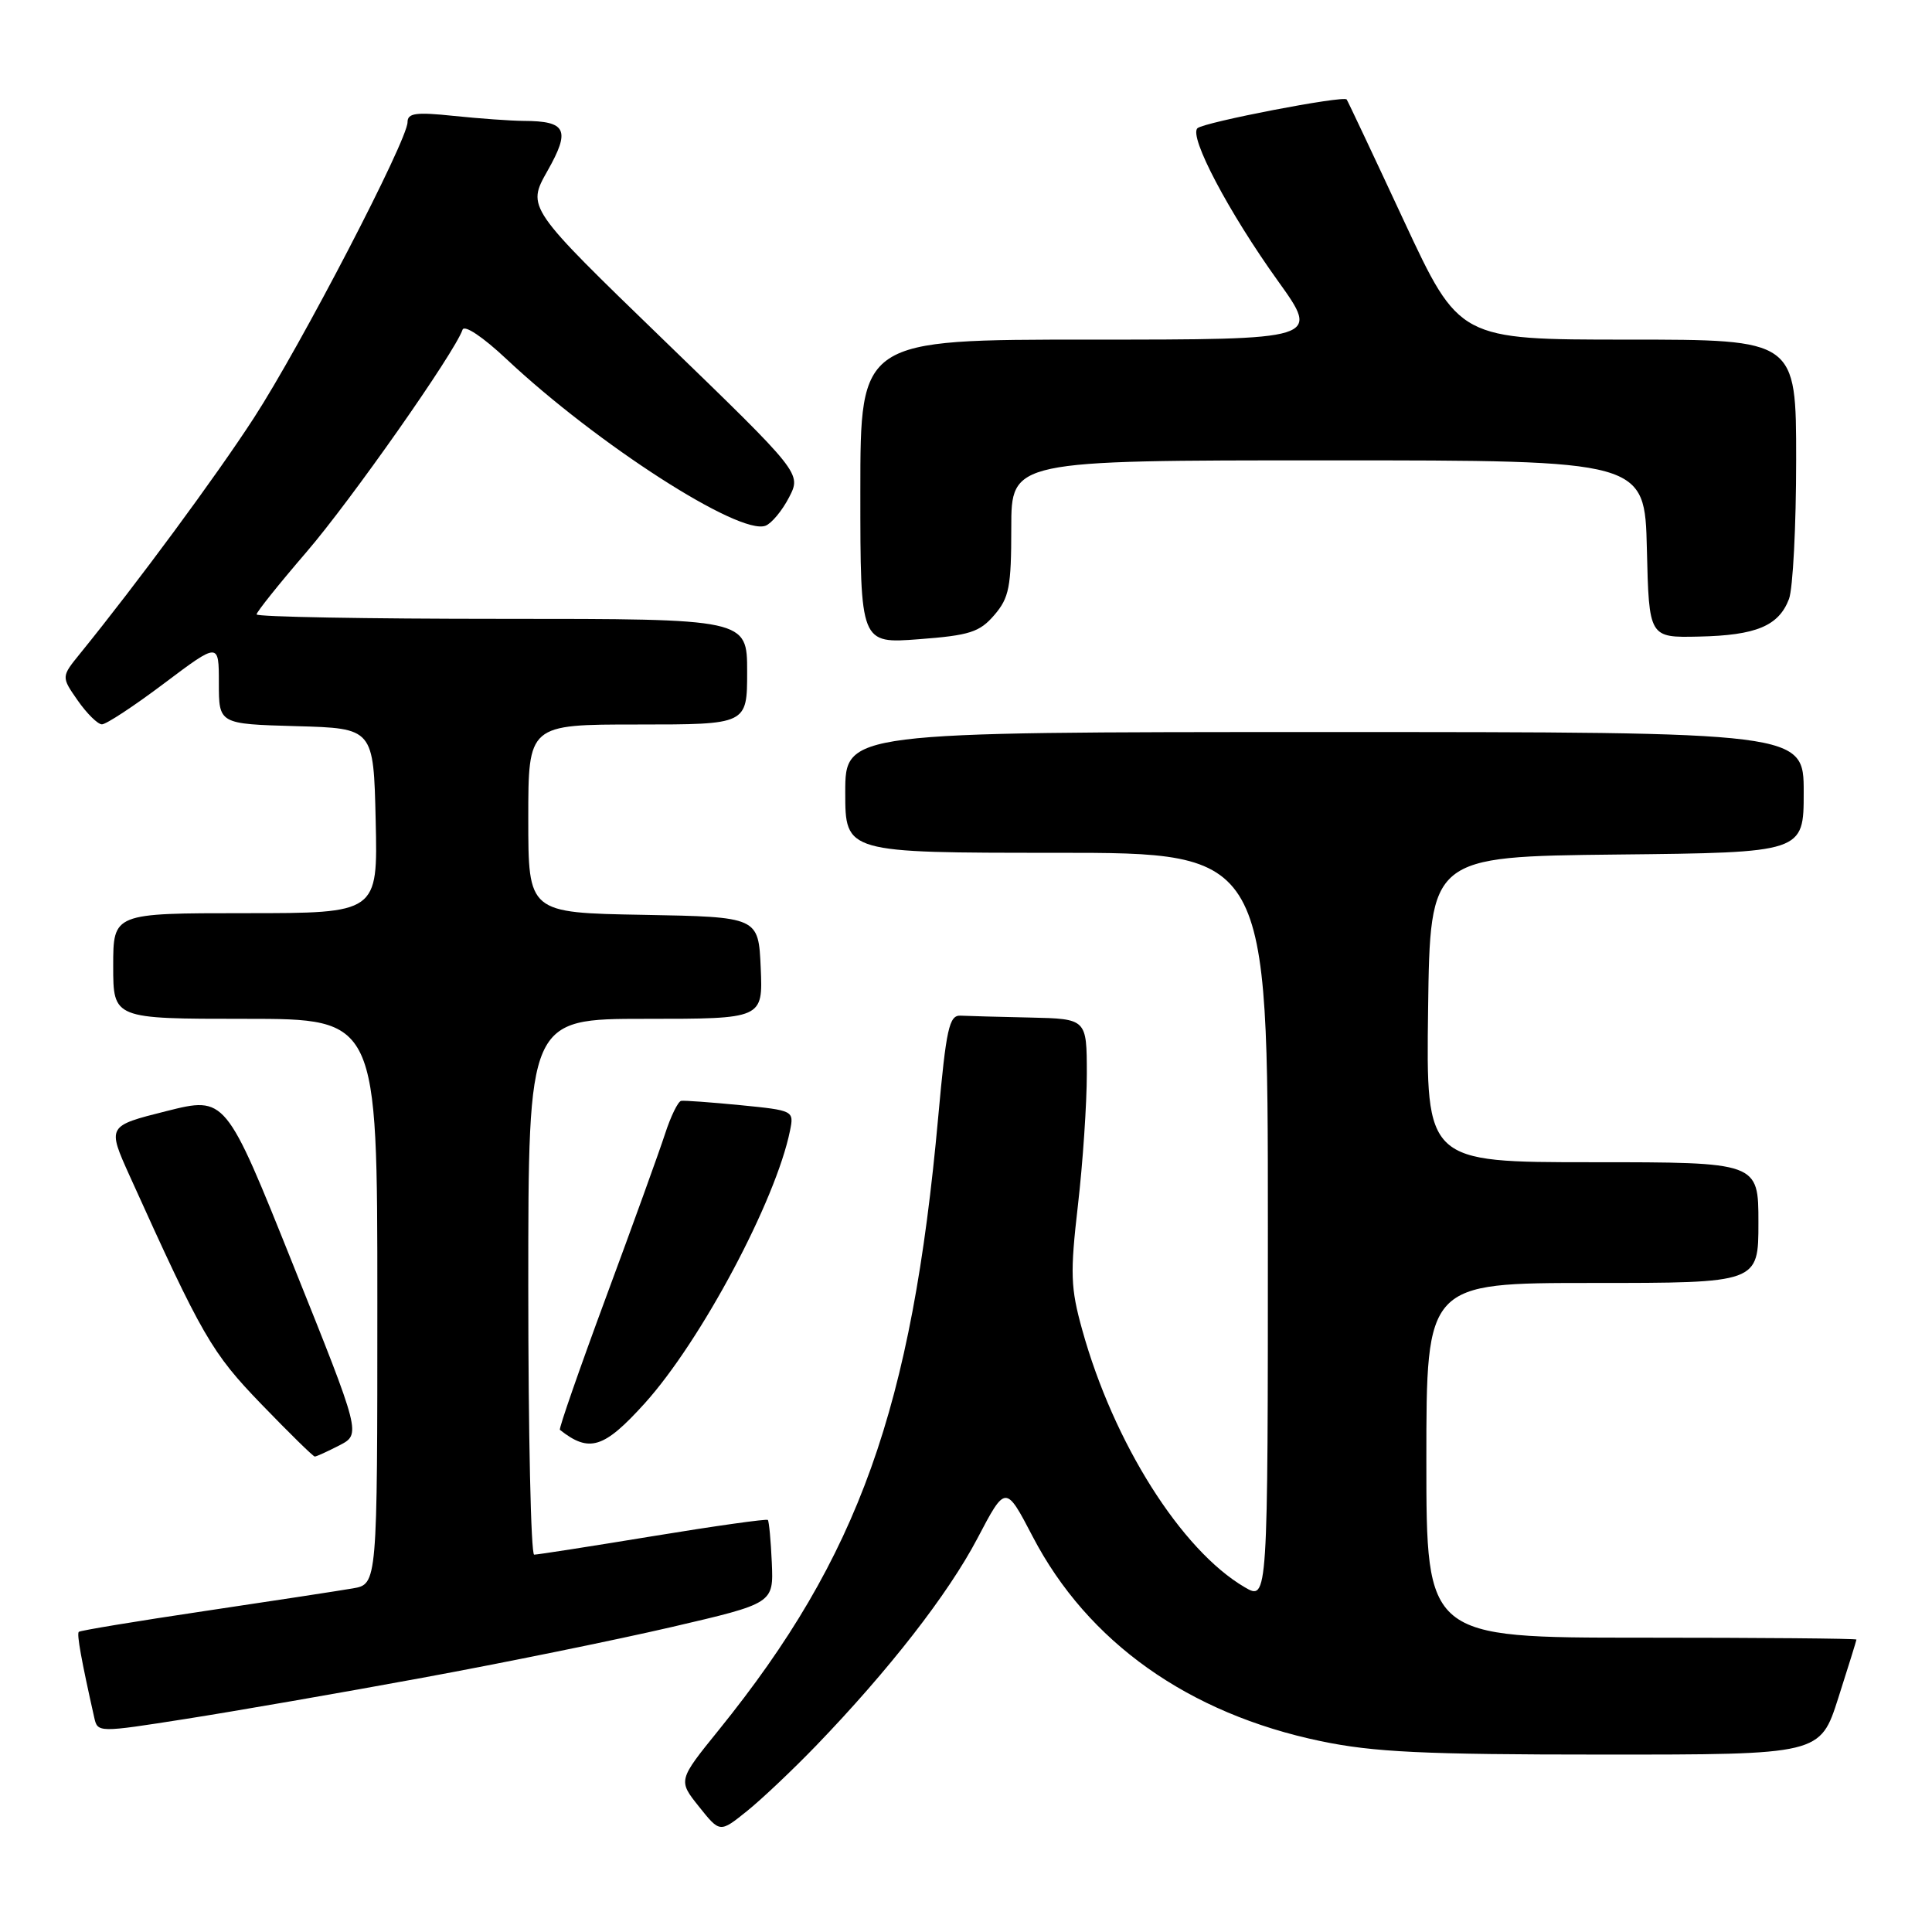 <?xml version="1.0" encoding="UTF-8" standalone="no"?>
<!DOCTYPE svg PUBLIC "-//W3C//DTD SVG 1.1//EN" "http://www.w3.org/Graphics/SVG/1.1/DTD/svg11.dtd" >
<svg xmlns="http://www.w3.org/2000/svg" xmlns:xlink="http://www.w3.org/1999/xlink" version="1.1" viewBox="0 0 256 256">
 <g >
 <path fill="currentColor"
d=" M 108.12 231.33 C 117.80 221.29 125.63 211.23 129.51 203.85 C 133.25 196.73 133.25 196.73 136.84 203.61 C 144.13 217.59 157.46 227.05 175.00 230.71 C 182.00 232.17 188.60 232.49 212.34 232.49 C 241.18 232.50 241.18 232.50 243.58 225.00 C 244.90 220.88 245.98 217.39 245.99 217.25 C 245.99 217.11 233.18 217.00 217.50 217.00 C 189.00 217.00 189.00 217.00 189.00 193.50 C 189.00 170.00 189.00 170.00 211.00 170.00 C 233.00 170.00 233.00 170.00 233.00 162.00 C 233.00 154.00 233.00 154.00 210.98 154.00 C 188.96 154.00 188.96 154.00 189.23 133.75 C 189.50 113.50 189.50 113.50 214.25 113.23 C 239.00 112.97 239.00 112.97 239.00 104.98 C 239.00 97.00 239.00 97.00 175.50 97.00 C 112.00 97.00 112.00 97.00 112.00 105.00 C 112.00 113.00 112.00 113.00 140.00 113.00 C 168.00 113.00 168.00 113.00 168.00 162.56 C 168.00 212.11 168.00 212.11 164.92 210.31 C 156.52 205.39 147.55 191.18 143.40 176.21 C 141.85 170.65 141.79 168.72 142.83 159.71 C 143.48 154.09 144.01 146.24 144.01 142.25 C 144.00 135.00 144.00 135.00 136.50 134.83 C 132.38 134.74 128.22 134.63 127.27 134.58 C 125.77 134.51 125.38 136.28 124.32 147.99 C 120.83 186.59 113.79 206.28 95.26 229.21 C 89.84 235.91 89.84 235.91 92.62 239.39 C 95.39 242.86 95.39 242.86 98.94 240.01 C 100.90 238.44 105.03 234.53 108.12 231.33 Z  M 56.00 222.31 C 66.72 220.34 81.58 217.31 89.00 215.59 C 102.50 212.45 102.50 212.45 102.27 207.08 C 102.14 204.12 101.90 201.57 101.74 201.40 C 101.57 201.24 94.71 202.20 86.50 203.55 C 78.29 204.90 71.21 206.00 70.78 206.00 C 70.35 206.00 70.00 190.03 70.00 170.50 C 70.00 135.00 70.00 135.00 85.55 135.00 C 101.09 135.00 101.09 135.00 100.80 128.25 C 100.50 121.50 100.50 121.50 85.25 121.22 C 70.00 120.95 70.00 120.95 70.00 108.47 C 70.00 96.00 70.00 96.00 84.50 96.00 C 99.00 96.00 99.00 96.00 99.00 89.00 C 99.00 82.00 99.00 82.00 66.50 82.00 C 48.62 82.00 34.00 81.74 34.00 81.41 C 34.00 81.09 36.97 77.38 40.60 73.16 C 46.49 66.32 60.21 46.78 61.29 43.69 C 61.53 43.00 63.98 44.64 67.10 47.57 C 79.12 58.85 97.98 70.99 101.44 69.66 C 102.24 69.35 103.64 67.67 104.55 65.91 C 106.20 62.72 106.20 62.72 88.00 45.11 C 69.80 27.50 69.80 27.50 72.54 22.65 C 75.62 17.21 75.06 16.04 69.40 16.02 C 67.69 16.01 63.53 15.71 60.15 15.36 C 55.11 14.83 54.00 14.98 54.00 16.19 C 54.00 18.58 39.88 45.76 33.64 55.38 C 28.58 63.18 18.15 77.31 10.62 86.59 C 8.11 89.68 8.11 89.68 10.30 92.82 C 11.51 94.55 12.95 95.97 13.50 95.98 C 14.06 95.99 17.77 93.55 21.75 90.55 C 29.00 85.10 29.00 85.10 29.00 90.51 C 29.00 95.93 29.00 95.93 39.25 96.22 C 49.50 96.50 49.50 96.50 49.78 108.75 C 50.06 121.00 50.06 121.00 32.53 121.00 C 15.00 121.00 15.00 121.00 15.00 128.00 C 15.00 135.00 15.00 135.00 32.50 135.00 C 50.00 135.00 50.00 135.00 50.00 172.45 C 50.00 209.91 50.00 209.91 46.75 210.47 C 44.96 210.78 36.13 212.13 27.13 213.47 C 18.13 214.81 10.62 216.05 10.44 216.23 C 10.15 216.51 10.80 220.08 12.48 227.55 C 12.94 229.60 12.94 229.60 24.72 227.75 C 31.20 226.73 45.27 224.29 56.00 222.31 Z  M 44.97 191.52 C 47.84 190.03 47.84 190.03 38.86 167.65 C 29.89 145.26 29.89 145.26 22.04 147.23 C 14.20 149.20 14.20 149.20 17.20 155.85 C 26.80 177.09 28.03 179.23 34.67 186.10 C 38.33 189.89 41.50 193.00 41.71 193.00 C 41.93 193.00 43.39 192.33 44.97 191.52 Z  M 85.42 185.96 C 92.89 177.69 102.81 159.08 104.68 149.82 C 105.22 147.16 105.16 147.14 98.12 146.44 C 94.22 146.06 90.68 145.80 90.26 145.87 C 89.84 145.94 88.88 147.91 88.12 150.25 C 87.36 152.59 83.85 162.31 80.31 171.86 C 76.78 181.40 74.02 189.33 74.19 189.46 C 78.08 192.54 80.02 191.93 85.42 185.96 Z  M 131.75 81.50 C 133.72 79.21 134.00 77.78 134.00 69.94 C 134.00 61.00 134.00 61.00 175.97 61.00 C 217.94 61.00 217.94 61.00 218.22 72.75 C 218.50 84.50 218.50 84.50 225.12 84.35 C 232.70 84.19 235.69 82.94 237.05 79.37 C 237.57 78.00 238.00 69.70 238.00 60.93 C 238.00 45.00 238.00 45.00 215.68 45.00 C 193.36 45.00 193.36 45.00 186.02 29.25 C 181.99 20.59 178.58 13.36 178.44 13.18 C 178.02 12.63 159.54 16.19 158.67 16.99 C 157.50 18.07 162.81 28.14 169.35 37.25 C 174.91 45.00 174.91 45.00 144.46 45.00 C 114.00 45.00 114.00 45.00 114.00 65.14 C 114.00 85.29 114.00 85.29 121.75 84.70 C 128.48 84.19 129.80 83.77 131.75 81.50 Z "/>
</g>
</svg>